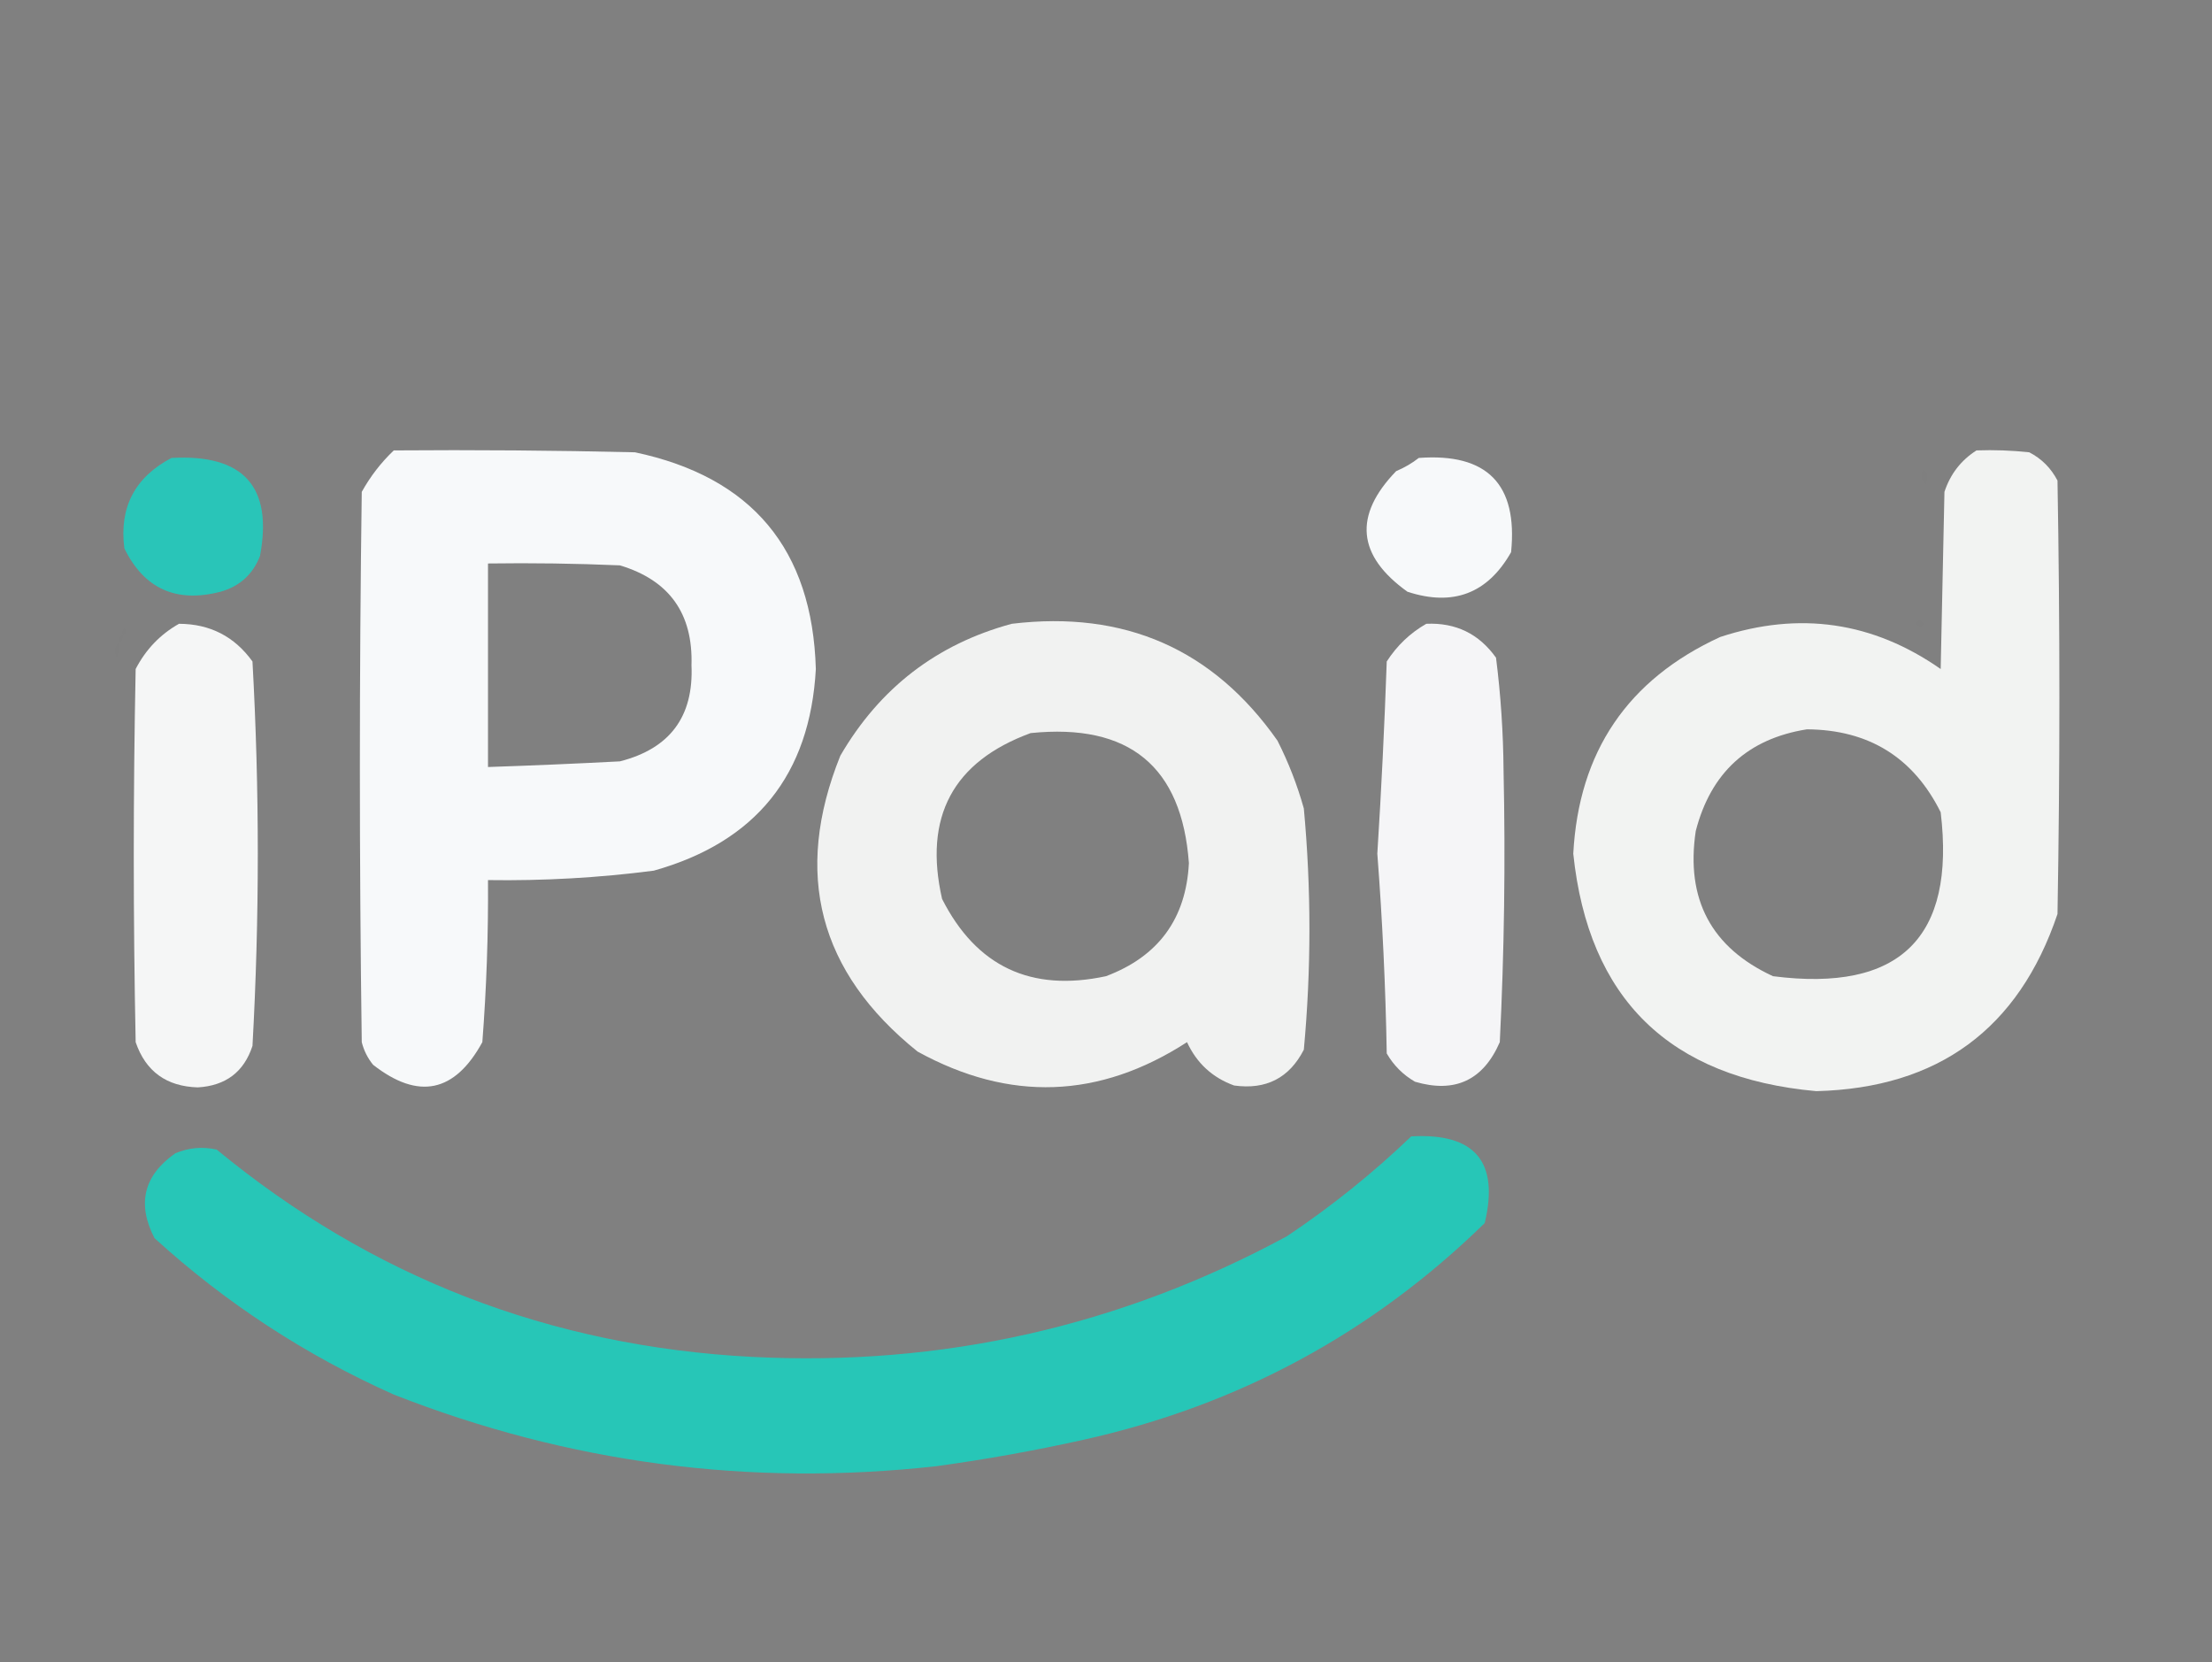 <?xml version="1.0" encoding="UTF-8"?>
<!DOCTYPE svg PUBLIC "-//W3C//DTD SVG 1.1//EN" "http://www.w3.org/Graphics/SVG/1.1/DTD/svg11.dtd">
<svg xmlns="http://www.w3.org/2000/svg" version="1.1" width="587px" height="441px" style="shape-rendering:geometricPrecision; text-rendering:geometricPrecision; image-rendering:optimizeQuality; fill-rule:evenodd; clip-rule:evenodd" xmlns:xlink="http://www.w3.org/1999/xlink">
<rect width="100%" height="100%" fill="#808080" stroke="none"/>
<g><path style="opacity:0.93" fill="#fafbfa" d="M 524.5,119.5 C 529.179,119.334 533.845,119.501 538.5,120C 541.769,121.682 544.269,124.182 546,127.5C 546.667,165.833 546.667,204.167 546,242.5C 535.696,273.002 514.363,288.668 482,289.5C 443.019,285.997 421.519,264.997 417.5,226.5C 418.94,199.444 431.94,180.277 456.5,169C 477.518,162.113 497.018,164.946 515,177.5C 515.333,161.833 515.667,146.167 516,130.5C 517.553,125.788 520.386,122.121 524.5,119.5 Z M 479.5,193.5 C 495.916,193.617 507.749,200.95 515,215.5C 518.987,248.814 504.154,263.314 470.5,259C 454.131,251.436 447.297,238.603 450,220.5C 453.996,204.999 463.83,195.999 479.5,193.5 Z"/></g>
<g><path style="opacity:0.004" fill="#000000" d="M 510.5,124.5 C 511.598,125.601 511.765,126.934 511,128.5C 509.666,127.122 509.499,125.789 510.5,124.5 Z"/></g>
<g><path style="opacity:1" fill="#29c5b8" d="M 45.5,121.5 C 64.616,120.434 72.449,129.101 69,147.5C 67.098,152.4 63.598,155.567 58.5,157C 46.754,160.039 38.254,156.206 33,145.5C 31.599,134.637 35.765,126.637 45.5,121.5 Z"/></g>
<g><path style="opacity:0.988" fill="#f8fafb" d="M 104.5,119.5 C 125.836,119.333 147.169,119.5 168.5,120C 199.581,126.581 215.581,145.748 216.5,177.5C 214.955,205.551 200.622,223.384 173.5,231C 158.894,232.889 144.227,233.722 129.5,233.5C 129.604,247.854 129.104,262.187 128,276.5C 120.677,289.898 111.01,291.898 99,282.5C 97.561,280.725 96.561,278.725 96,276.5C 95.333,227.833 95.333,179.167 96,130.5C 98.284,126.386 101.117,122.72 104.5,119.5 Z M 129.5,149.5 C 141.171,149.333 152.838,149.5 164.5,150C 177.592,153.933 183.925,162.766 183.5,176.5C 184.099,190.126 177.766,198.626 164.5,202C 152.835,202.611 141.168,203.111 129.5,203.5C 129.5,185.5 129.5,167.5 129.5,149.5 Z"/></g>
<g><path style="opacity:0.993" fill="#f7f9fa" d="M 376.5,121.5 C 394.649,120.148 402.816,128.482 401,146.5C 394.791,157.462 385.625,160.962 373.5,157C 360.124,147.428 359.124,136.761 370.5,125C 372.727,124.059 374.727,122.892 376.5,121.5 Z"/></g>
<g><path style="opacity:0.004" fill="#000000" d="M 508.5,165.5 C 509.077,164.227 509.743,164.227 510.5,165.5C 510.03,166.463 509.363,166.463 508.5,165.5 Z"/></g>
<g><path style="opacity:0.926" fill="#fafbfa" d="M 268.5,165.5 C 298.451,161.906 321.951,172.239 339,196.5C 341.925,202.275 344.258,208.275 346,214.5C 347.975,235.834 347.975,257.167 346,278.5C 342.144,286.012 335.977,289.179 327.5,288C 321.753,285.921 317.586,282.088 315,276.5C 291.699,291.562 267.866,292.395 243.5,279C 217.253,257.923 210.42,231.756 223,200.5C 233.439,182.547 248.605,170.88 268.5,165.5 Z M 273.5,194.5 C 299.631,191.831 313.631,203.331 315.5,229C 314.74,243.767 307.407,253.767 293.5,259C 273.593,263.269 259.093,256.435 250,238.5C 245.043,216.736 252.877,202.069 273.5,194.5 Z"/></g>
<g><path style="opacity:0.004" fill="#000000" d="M 32.5,168.5 C 32.369,167.761 32.536,167.094 33,166.5C 33.692,167.437 33.525,168.103 32.5,168.5 Z"/></g>
<g><path style="opacity:0.004" fill="#000000" d="M 32.5,168.5 C 32.672,169.492 32.338,170.158 31.5,170.5C 31.328,169.508 31.662,168.842 32.5,168.5 Z"/></g>
<g><path style="opacity:0.004" fill="#000000" d="M 31.5,170.5 C 31.657,171.873 31.49,173.207 31,174.5C 30.235,172.934 30.402,171.601 31.5,170.5 Z"/></g>
<g><path style="opacity:0.979" fill="#f7f8f8" d="M 47.5,165.5 C 55.725,165.529 62.225,168.862 67,175.5C 68.884,209.498 68.884,243.498 67,277.5C 64.742,284.396 59.908,288.063 52.5,288.5C 44.157,288.258 38.657,284.258 36,276.5C 35.333,243.5 35.333,210.5 36,177.5C 38.691,172.311 42.524,168.311 47.5,165.5 Z"/></g>
<g><path style="opacity:1" fill="#f5f5f7" d="M 378.5,165.5 C 386.315,165.156 392.482,168.156 397,174.5C 398.258,184.427 398.924,194.427 399,204.5C 399.524,228.509 399.19,252.509 398,276.5C 393.6,286.616 386.1,290.116 375.5,287C 372.333,285.167 369.833,282.667 368,279.5C 367.693,261.807 366.859,244.14 365.5,226.5C 366.575,209.514 367.408,192.514 368,175.5C 370.738,171.26 374.238,167.926 378.5,165.5 Z"/></g>
<g><path style="opacity:1" fill="#27c6b7" d="M 374.5,301.5 C 391.396,300.553 397.896,308.22 394,324.5C 364.104,353.703 328.604,372.87 287.5,382C 274.596,384.873 261.596,387.206 248.5,389C 198.86,394.527 150.86,388.194 104.5,370C 81.06,359.537 59.893,345.704 41,328.5C 36.293,319.388 38.127,311.888 46.5,306C 50.039,304.496 53.705,304.163 57.5,305C 98.6,338.863 145.934,357.197 199.5,360C 249.951,362.58 297.284,351.913 341.5,328C 353.301,320.108 364.301,311.275 374.5,301.5 Z"/></g>
</svg>
